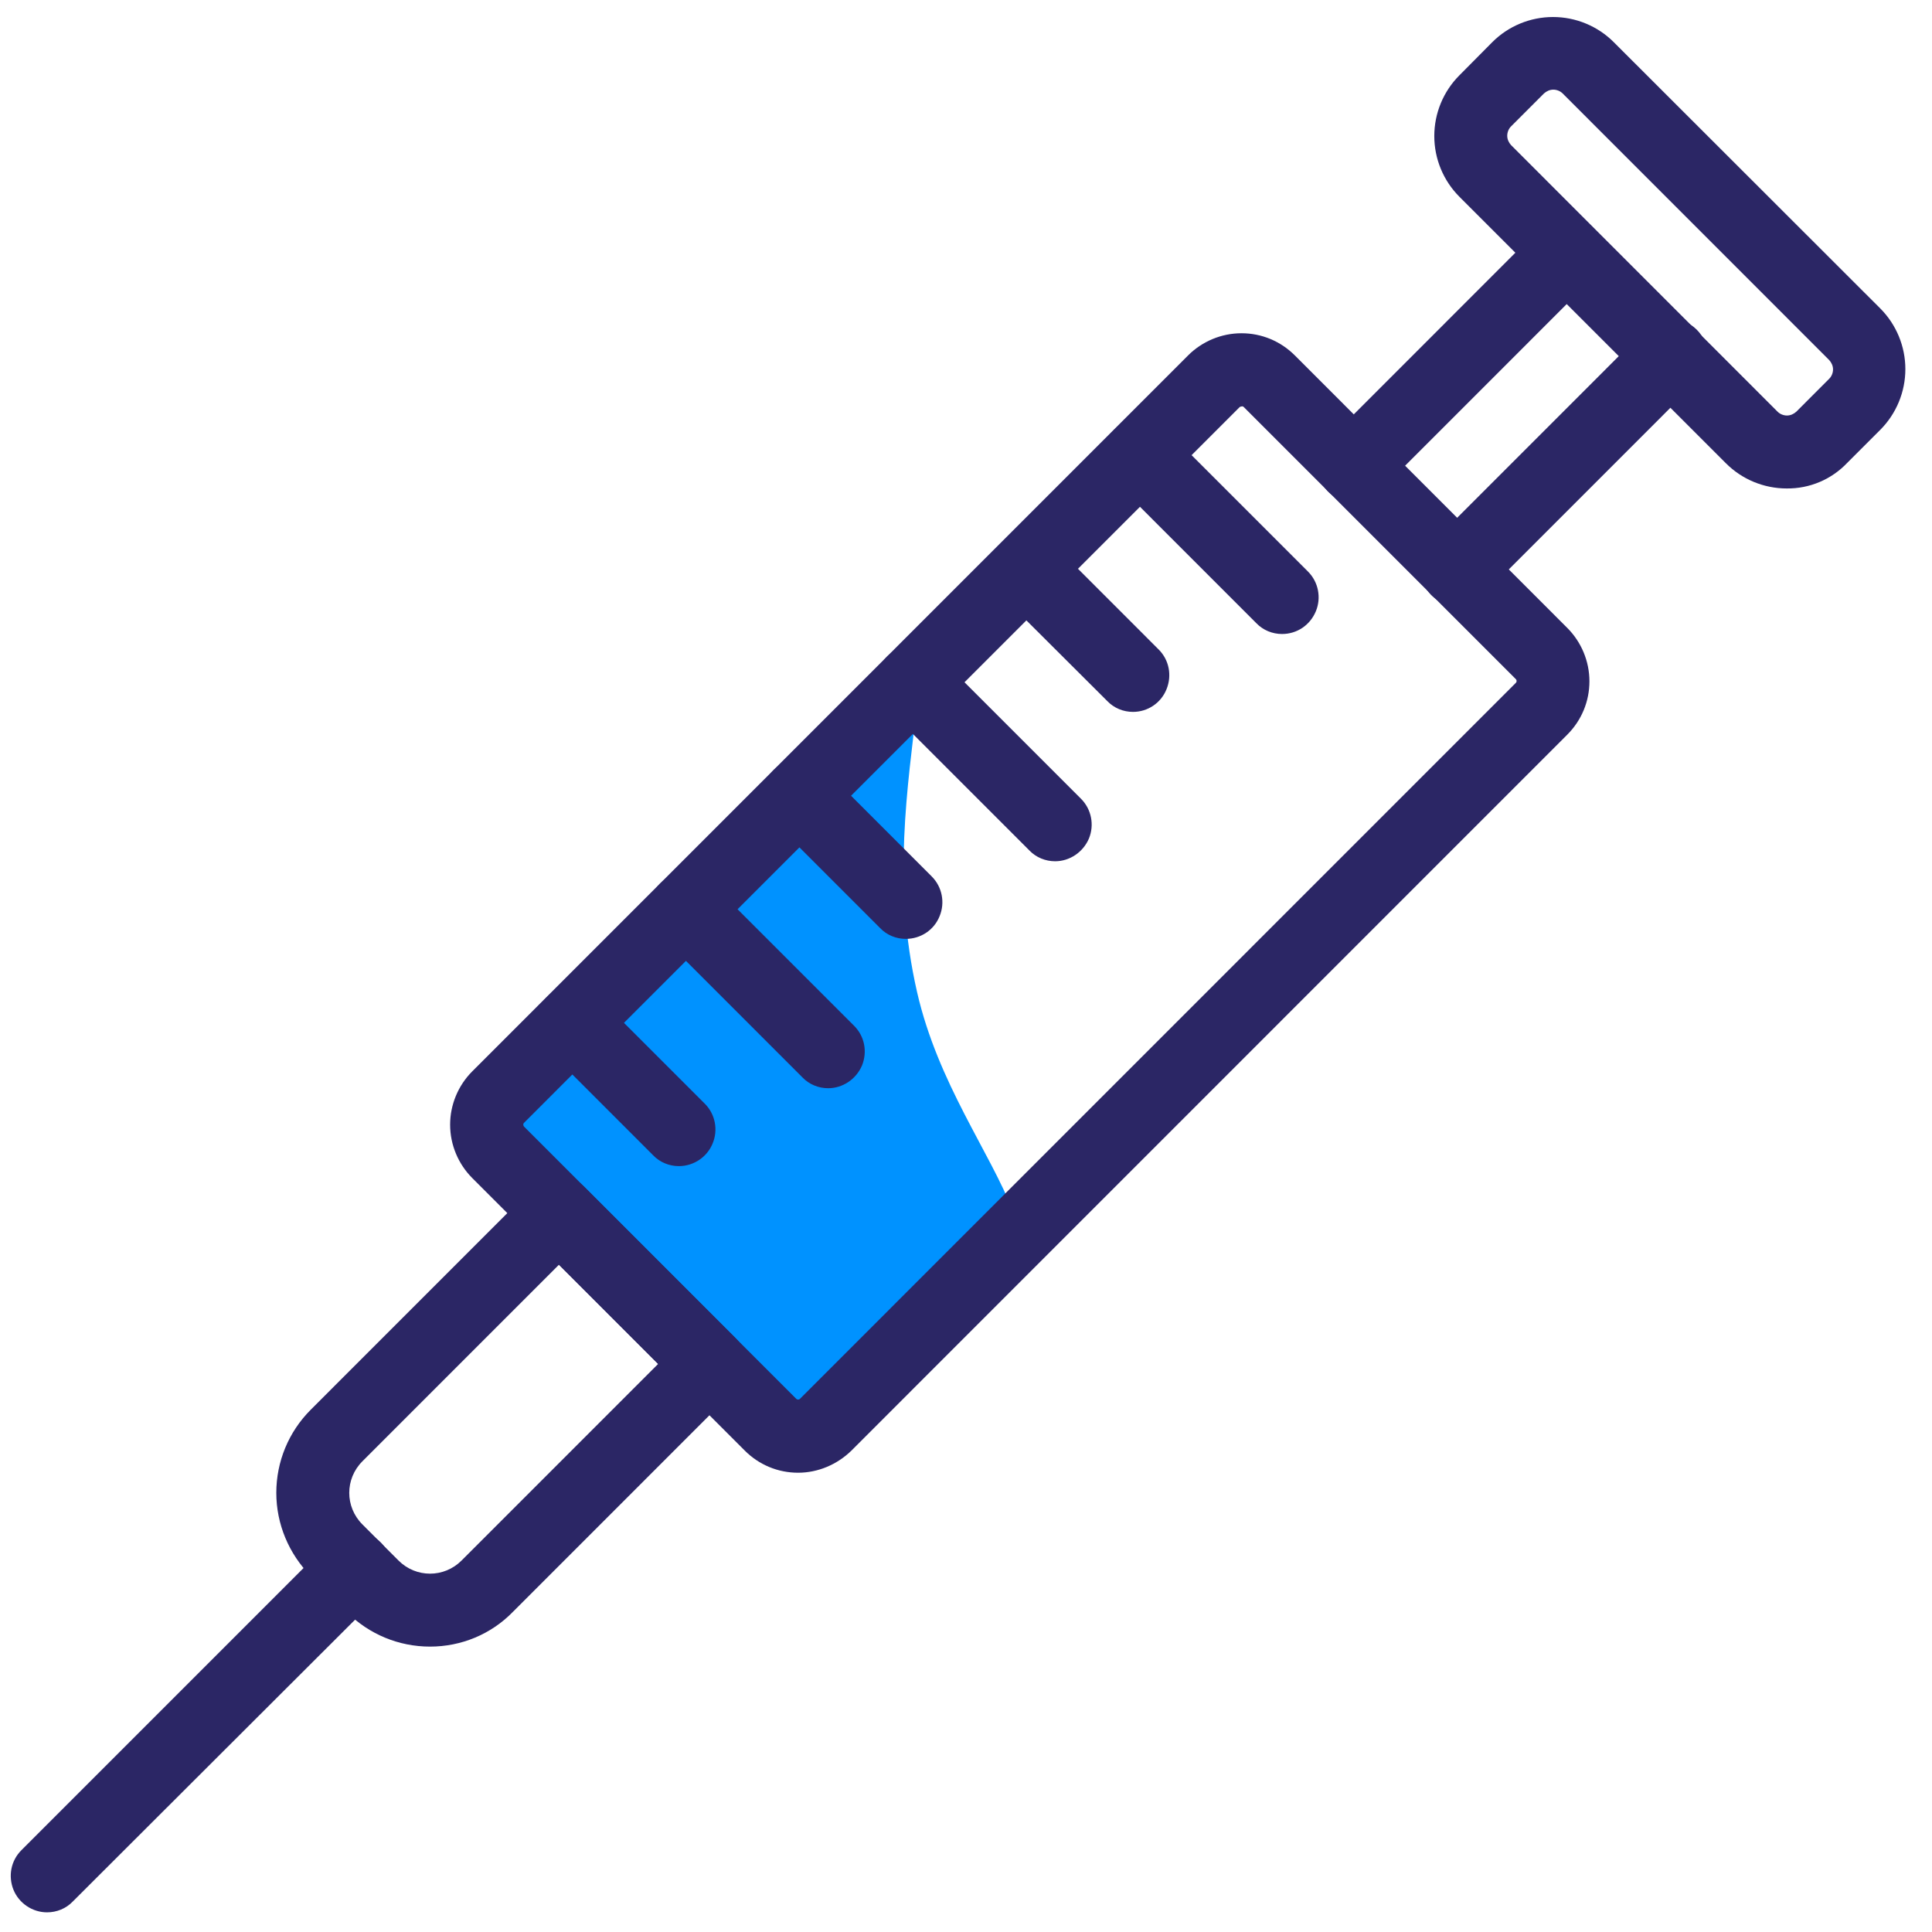 <svg width="57" height="57" viewBox="0 0 57 57" fill="none" xmlns="http://www.w3.org/2000/svg">
<g clip-path="url(#clip0_2507_8057)">
<path d="M27.057 29.272C26.314 26.032 26.787 23.193 27.057 20.762L25.436 22.383L20.978 26.435L14.09 34.134L23.41 42.238L29.893 35.755C29.218 33.999 27.674 31.965 27.057 29.272Z" fill="#0092FF"/>
<path d="M37.824 18.705C37.54 18.705 37.265 18.593 37.067 18.387L32.876 14.195C32.454 13.774 32.454 13.094 32.876 12.672C33.297 12.25 33.977 12.25 34.399 12.672L38.59 16.863C38.9 17.173 38.986 17.638 38.822 18.034C38.65 18.447 38.263 18.705 37.824 18.705Z" fill="#2B2665"/>
<path d="M33.427 21.003C33.143 21.003 32.868 20.892 32.67 20.685L29.52 17.544C29.124 17.122 29.133 16.459 29.546 16.046C29.959 15.633 30.622 15.624 31.043 16.02L34.184 19.162C34.494 19.471 34.58 19.928 34.417 20.332C34.253 20.745 33.857 21.003 33.427 21.003Z" fill="#2B2665"/>
<path d="M31.129 25.41C30.845 25.41 30.569 25.298 30.371 25.092L26.18 20.9C25.974 20.702 25.854 20.427 25.854 20.134C25.854 19.85 25.965 19.566 26.172 19.368C26.378 19.161 26.654 19.05 26.938 19.05C27.222 19.05 27.497 19.17 27.704 19.377L31.895 23.568C32.204 23.878 32.29 24.343 32.127 24.739C31.955 25.143 31.559 25.41 31.129 25.41Z" fill="#2B2665"/>
<path d="M26.723 27.7C26.439 27.7 26.164 27.588 25.966 27.381L22.825 24.24C22.403 23.818 22.403 23.138 22.825 22.716C23.247 22.294 23.927 22.294 24.348 22.716L27.489 25.858C27.799 26.168 27.885 26.632 27.722 27.028C27.558 27.441 27.162 27.7 26.723 27.7Z" fill="#2B2665"/>
<path d="M24.433 32.106C24.149 32.106 23.874 31.994 23.676 31.788L19.485 27.596C19.279 27.398 19.158 27.123 19.158 26.83C19.158 26.546 19.27 26.262 19.477 26.064C19.683 25.858 19.959 25.746 20.242 25.746C20.526 25.746 20.802 25.866 21.008 26.073L25.199 30.264C25.509 30.574 25.595 31.03 25.432 31.435C25.259 31.84 24.864 32.106 24.433 32.106Z" fill="#2B2665"/>
<path d="M20.028 34.404C19.744 34.404 19.469 34.292 19.271 34.086L16.13 30.944C15.708 30.523 15.708 29.843 16.13 29.421C16.551 28.999 17.231 28.999 17.653 29.421L20.794 32.562C21.104 32.872 21.19 33.337 21.026 33.733C20.863 34.137 20.467 34.404 20.028 34.404Z" fill="#2B2665"/>
<path d="M52.712 14.411C52.041 14.411 51.395 14.144 50.922 13.67L43.056 5.804C42.583 5.33 42.316 4.685 42.316 4.014C42.316 3.342 42.583 2.697 43.056 2.223L44.029 1.242C44.502 0.769 45.148 0.502 45.819 0.502C46.49 0.502 47.136 0.769 47.609 1.242L55.474 9.1C55.947 9.574 56.214 10.219 56.214 10.89C56.214 11.562 55.947 12.207 55.474 12.681L54.502 13.653C54.037 14.144 53.392 14.419 52.712 14.411ZM52.445 12.147C52.514 12.216 52.617 12.259 52.721 12.259C52.824 12.259 52.918 12.216 52.996 12.147L53.968 11.174C54.037 11.106 54.08 11.002 54.08 10.899C54.08 10.796 54.037 10.701 53.968 10.624L46.103 2.757C46.034 2.688 45.931 2.645 45.828 2.645C45.724 2.645 45.63 2.688 45.552 2.757L44.58 3.73C44.511 3.798 44.468 3.902 44.468 4.005C44.468 4.108 44.511 4.203 44.58 4.28L52.445 12.147Z" fill="#2B2665"/>
<path d="M39.941 14.815C39.502 14.815 39.115 14.557 38.951 14.152C38.788 13.748 38.874 13.292 39.184 12.982L45.474 6.69C45.896 6.277 46.567 6.286 46.98 6.699C47.393 7.112 47.402 7.783 46.989 8.205L40.698 14.497C40.5 14.703 40.225 14.815 39.941 14.815Z" fill="#2B2665"/>
<path d="M42.987 17.87C42.548 17.87 42.161 17.612 41.997 17.208C41.834 16.803 41.92 16.347 42.23 16.037L48.52 9.746C48.718 9.539 48.994 9.419 49.286 9.41C49.579 9.41 49.854 9.522 50.061 9.728C50.267 9.935 50.379 10.21 50.379 10.503C50.379 10.796 50.259 11.071 50.043 11.269L43.753 17.561C43.546 17.75 43.271 17.87 42.987 17.87Z" fill="#2B2665"/>
<path d="M12.687 48.58C11.767 48.58 10.889 48.218 10.235 47.564L9.168 46.497C8.522 45.843 8.152 44.965 8.152 44.044C8.152 43.123 8.514 42.245 9.168 41.591L15.734 35.024C15.932 34.818 16.207 34.706 16.491 34.706C16.775 34.706 17.05 34.818 17.248 35.024L21.697 39.474C21.895 39.672 22.016 39.947 22.016 40.231C22.016 40.515 21.904 40.791 21.697 40.989L15.131 47.556C14.486 48.218 13.608 48.58 12.687 48.58ZM16.491 37.313L10.691 43.114C10.175 43.631 10.175 44.457 10.691 44.974L11.758 46.041C12.274 46.557 13.101 46.557 13.617 46.041L19.417 40.24L16.491 37.313Z" fill="#2B2665"/>
<path d="M1.388 56.42C0.958 56.42 0.562 56.154 0.399 55.758C0.235 55.353 0.321 54.897 0.631 54.587L9.71 45.507C10.132 45.085 10.811 45.085 11.233 45.507C11.655 45.929 11.655 46.609 11.233 47.03L2.146 56.102C1.948 56.309 1.672 56.42 1.388 56.42Z" fill="#2B2665"/>
<path d="M23.547 43.45C22.953 43.45 22.393 43.218 21.972 42.796L13.934 34.757C13.521 34.344 13.28 33.776 13.28 33.182C13.28 32.597 13.513 32.029 13.934 31.607L35.052 10.486C35.465 10.073 36.033 9.832 36.627 9.832C37.221 9.832 37.78 10.064 38.202 10.486L46.239 18.525C46.652 18.938 46.893 19.506 46.893 20.1C46.893 20.694 46.661 21.253 46.239 21.675L25.121 42.796C24.7 43.209 24.132 43.45 23.547 43.45ZM36.627 11.992C36.61 11.992 36.593 12.001 36.575 12.009L15.457 33.13C15.432 33.156 15.432 33.199 15.457 33.234L23.495 41.273C23.521 41.298 23.573 41.298 23.598 41.273L44.725 20.143C44.751 20.117 44.751 20.065 44.725 20.04L36.687 12.001C36.67 11.992 36.653 11.983 36.627 11.992Z" fill="#2B2665"/>
</g>
<defs>
<clipPath id="clip0_2507_8057">
<rect width="55.919" height="55.919" fill="white" transform="translate(0.312 0.502)"/>
</clipPath>
</defs>
</svg>
